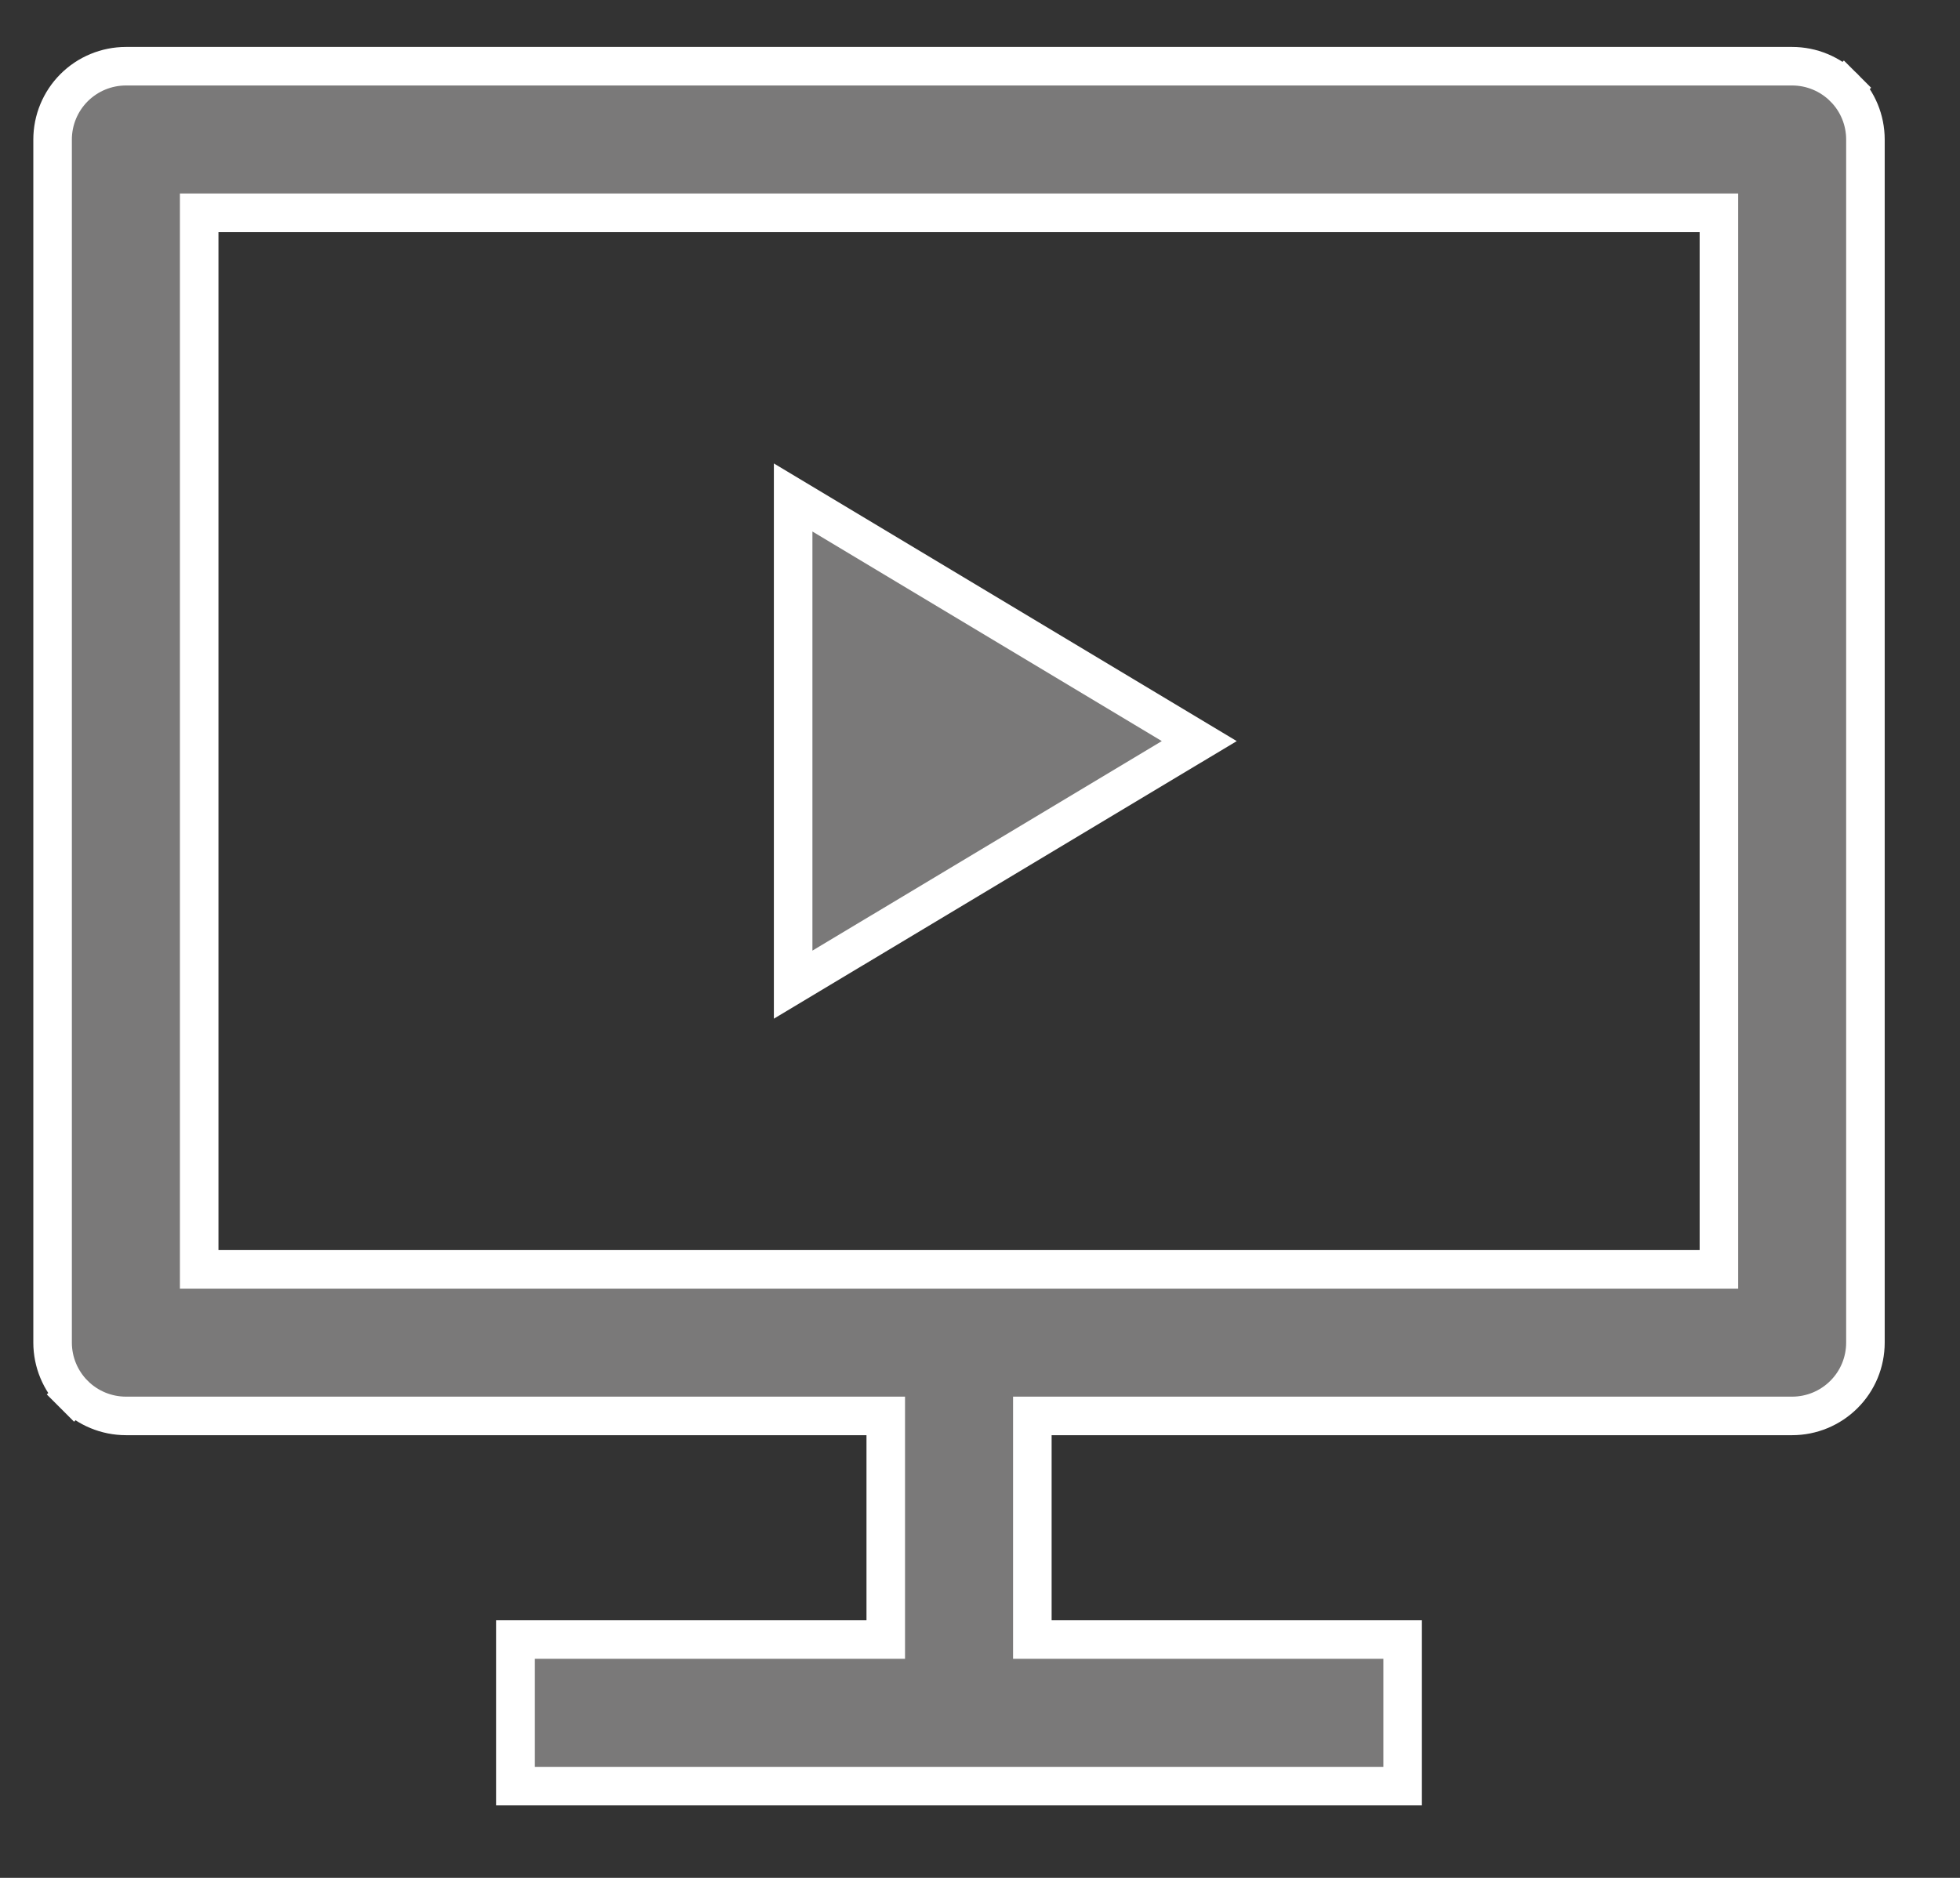 <svg width="24" height="23" viewBox="0 0 24 23" fill="none" xmlns="http://www.w3.org/2000/svg">
<rect x="0" y="0" width="24" height="23" fill="#333333" stroke="none"/>
<path d="M12.877 17.342H12.641V17.578V19.845V20.081H12.877H17.175V21.876H6.312V20.081H10.61H10.846V19.845V17.578V17.342H10.61H1.542C1.304 17.342 1.075 17.247 0.907 17.079L0.74 17.246L0.907 17.079C0.739 16.911 0.644 16.682 0.644 16.444V1.709C0.644 1.471 0.739 1.242 0.907 1.074C1.075 0.906 1.304 0.811 1.542 0.811H21.945C22.183 0.811 22.411 0.906 22.579 1.074L22.745 0.908L22.579 1.074C22.748 1.242 22.842 1.471 22.842 1.709V16.444C22.842 16.682 22.748 16.911 22.579 17.079C22.411 17.247 22.183 17.342 21.945 17.342H12.877ZM2.675 2.606H2.439V2.842V15.311V15.547H2.675H20.811H21.048V15.311V2.842V2.606H20.811H2.675ZM9.712 6.093L14.685 9.077L9.712 12.06V6.093Z" fill="#7A7979" stroke="white" stroke-width="0.472"/>
</svg>
